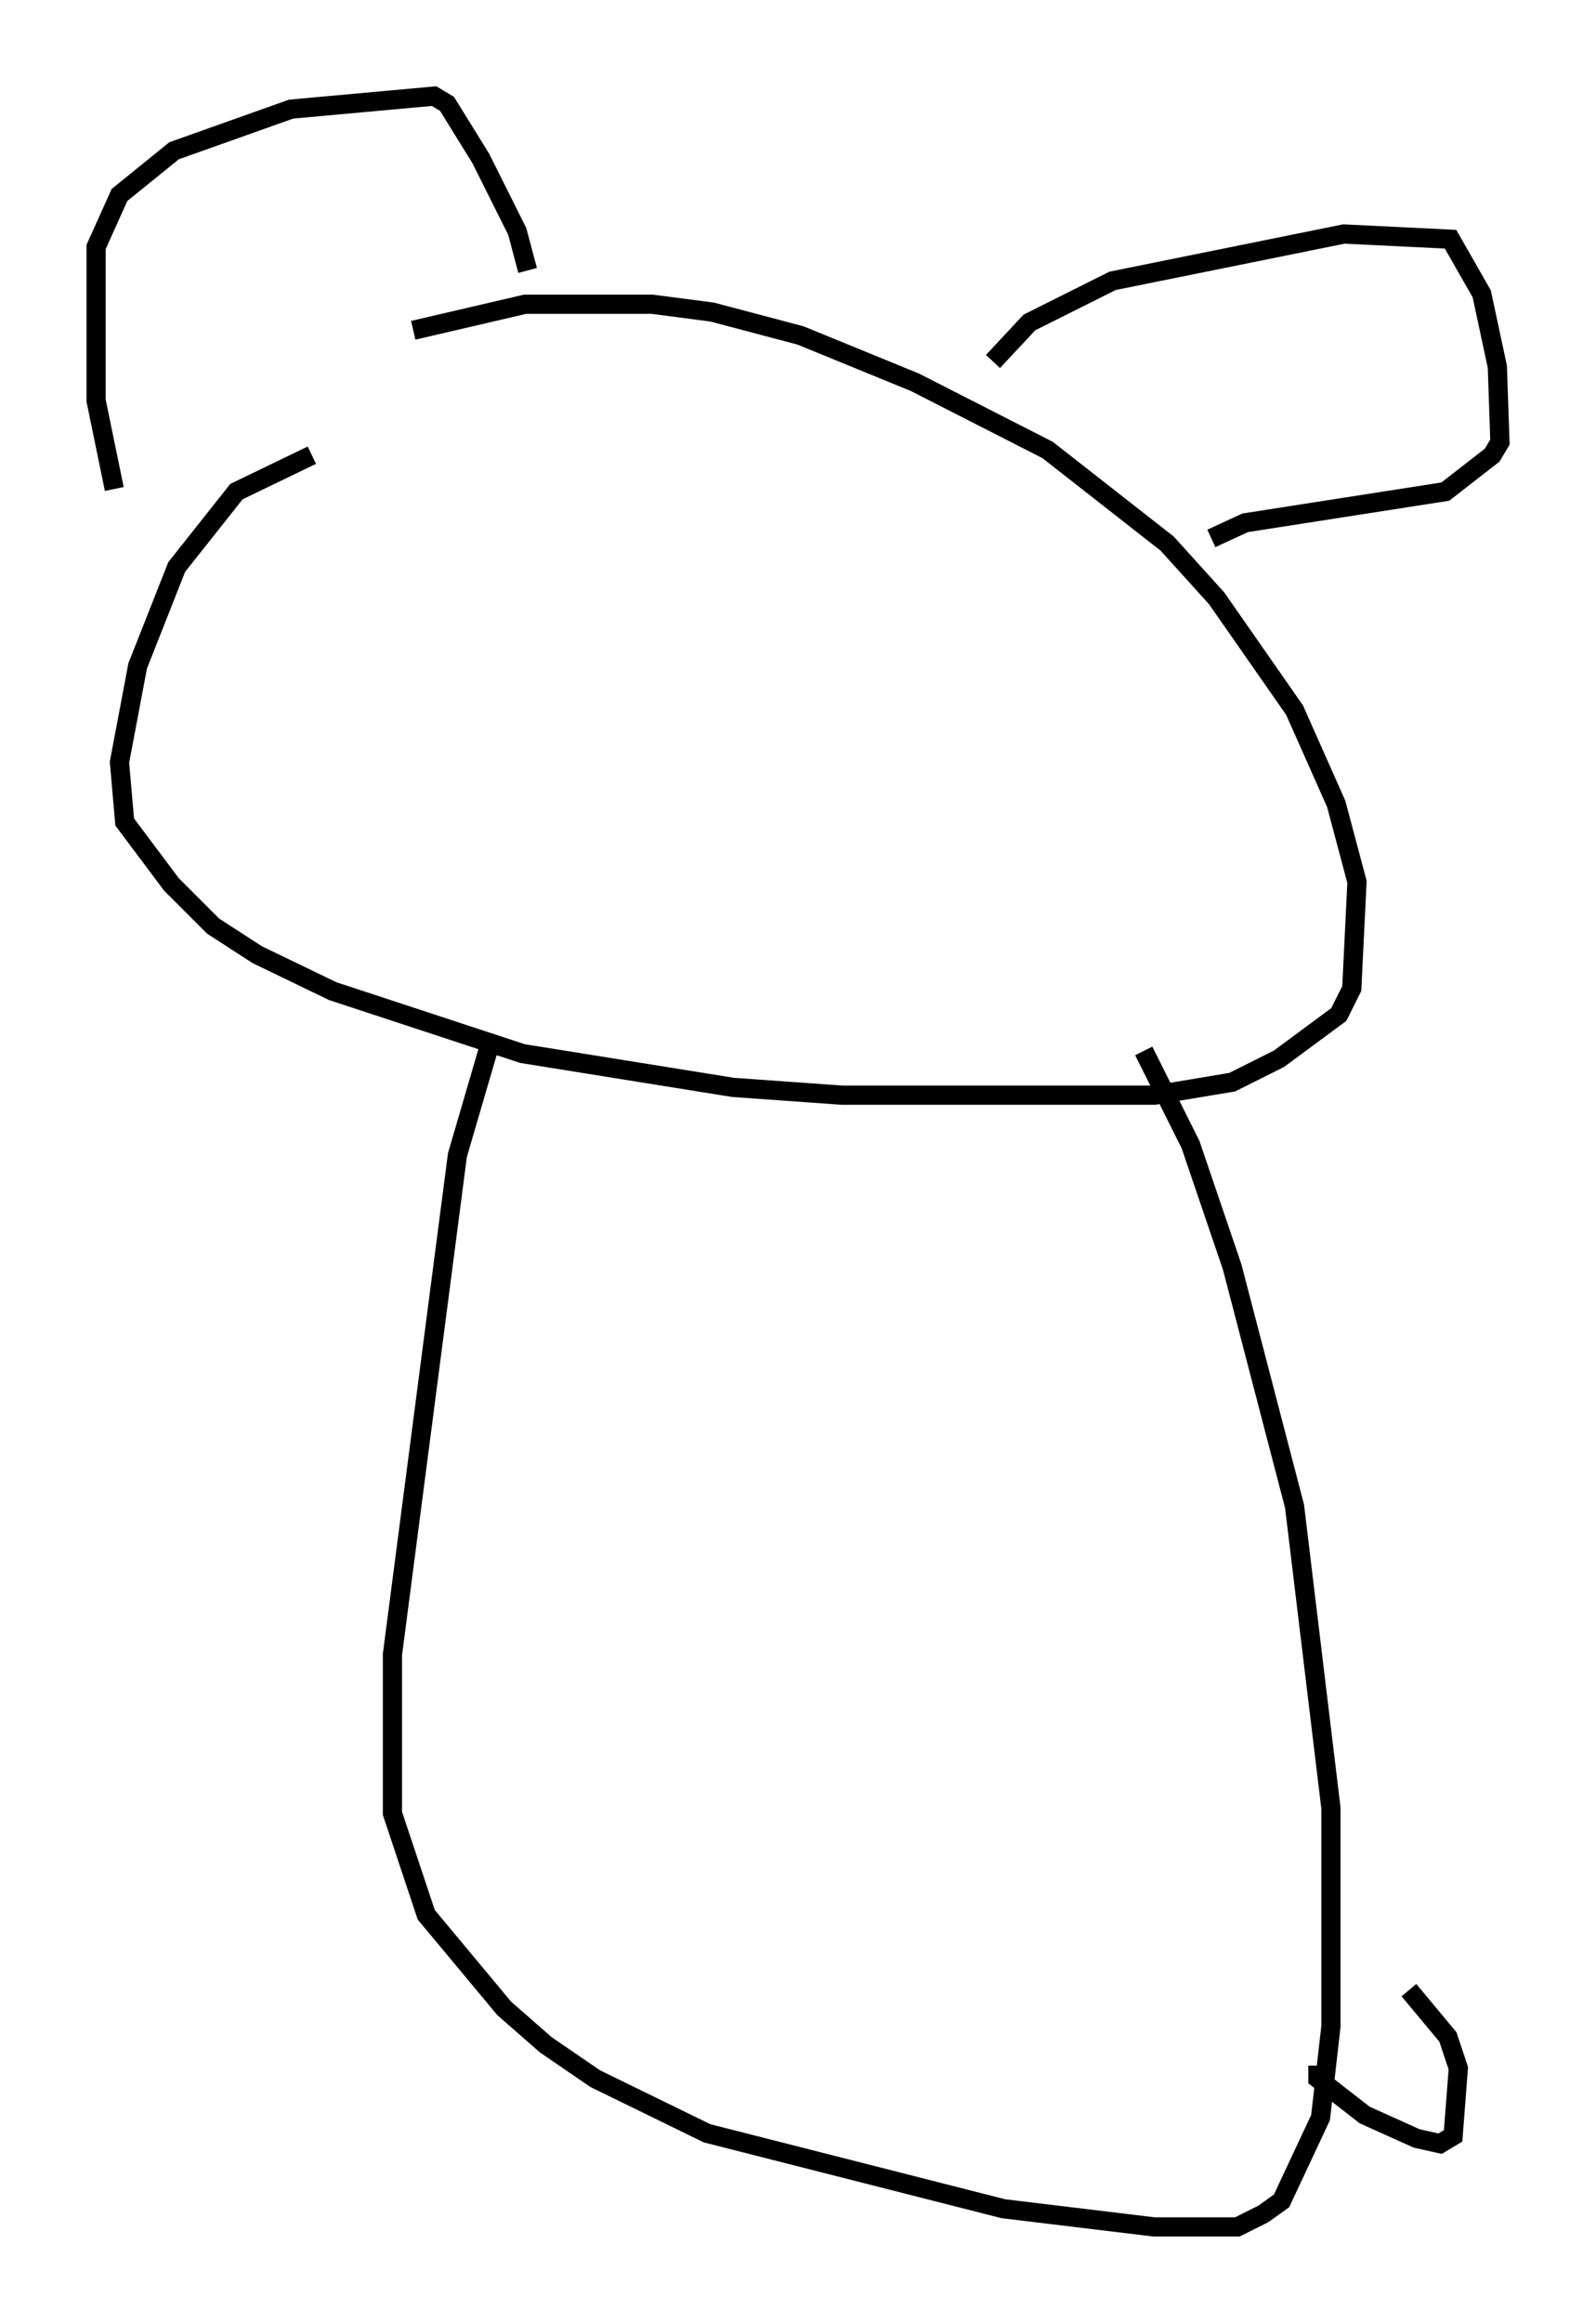 <?xml version="1.0" encoding="utf-8" ?>
<svg baseProfile="full" height="120.824" version="1.1" width="83.071" xmlns="http://www.w3.org/2000/svg" xmlns:ev="http://www.w3.org/2001/xml-events" xmlns:xlink="http://www.w3.org/1999/xlink"><defs /><rect fill="white" height="120.824" width="83.071" x="0" y="0" /><path d="M20.291, 23.674 m-4.059, 0.0 l-3.924, 1.894 -3.112, 3.924 l-2.03, 5.142 -0.947, 5.007 l0.271, 3.112 2.436, 3.248 l2.165, 2.165 2.3, 1.488 l3.924, 1.894 9.878, 3.248 l10.961, 1.759 5.683, 0.406 l16.238, 0.0 4.059, -0.677 l2.436, -1.218 3.112, -2.3 l0.677, -1.353 0.271, -5.548 l-1.083, -4.059 -2.165, -4.871 l-4.059, -5.819 -2.571, -2.842 l-6.225, -4.871 -6.901, -3.518 l-5.954, -2.436 -4.601, -1.218 l-3.112, -0.406 -6.631, 0.0 l-5.819, 1.353 m-15.561, 8.254 l-0.947, -4.601 0.0, -7.984 l1.218, -2.706 2.842, -2.3 l6.089, -2.165 7.442, -0.677 l0.677, 0.406 1.759, 2.842 l1.894, 3.789 0.541, 2.03 m24.222, 4.736 l1.894, -2.03 4.33, -2.165 l12.043, -2.436 5.548, 0.271 l1.624, 2.842 0.812, 3.789 l0.135, 3.924 -0.406, 0.677 l-2.436, 1.894 -10.419, 1.624 l-1.759, 0.812 m-37.618, 26.522 l-1.624, 5.548 -3.383, 25.981 l0.0, 8.254 1.759, 5.277 l4.059, 4.871 2.165, 1.894 l2.571, 1.759 5.819, 2.842 l15.426, 3.924 7.848, 0.947 l4.33, 0.0 1.353, -0.677 l0.947, -0.677 2.03, -4.33 l0.541, -4.736 0.0, -11.367 l-1.894, -15.697 -3.248, -12.449 l-2.165, -6.36 -2.436, -4.871 m9.066, 52.773 l0.0, 0.677 2.436, 1.894 l2.706, 1.218 1.218, 0.271 l0.677, -0.406 0.271, -3.518 l-0.541, -1.624 -2.03, -2.436 " fill="none" stroke="black" stroke-width="1" /></svg>